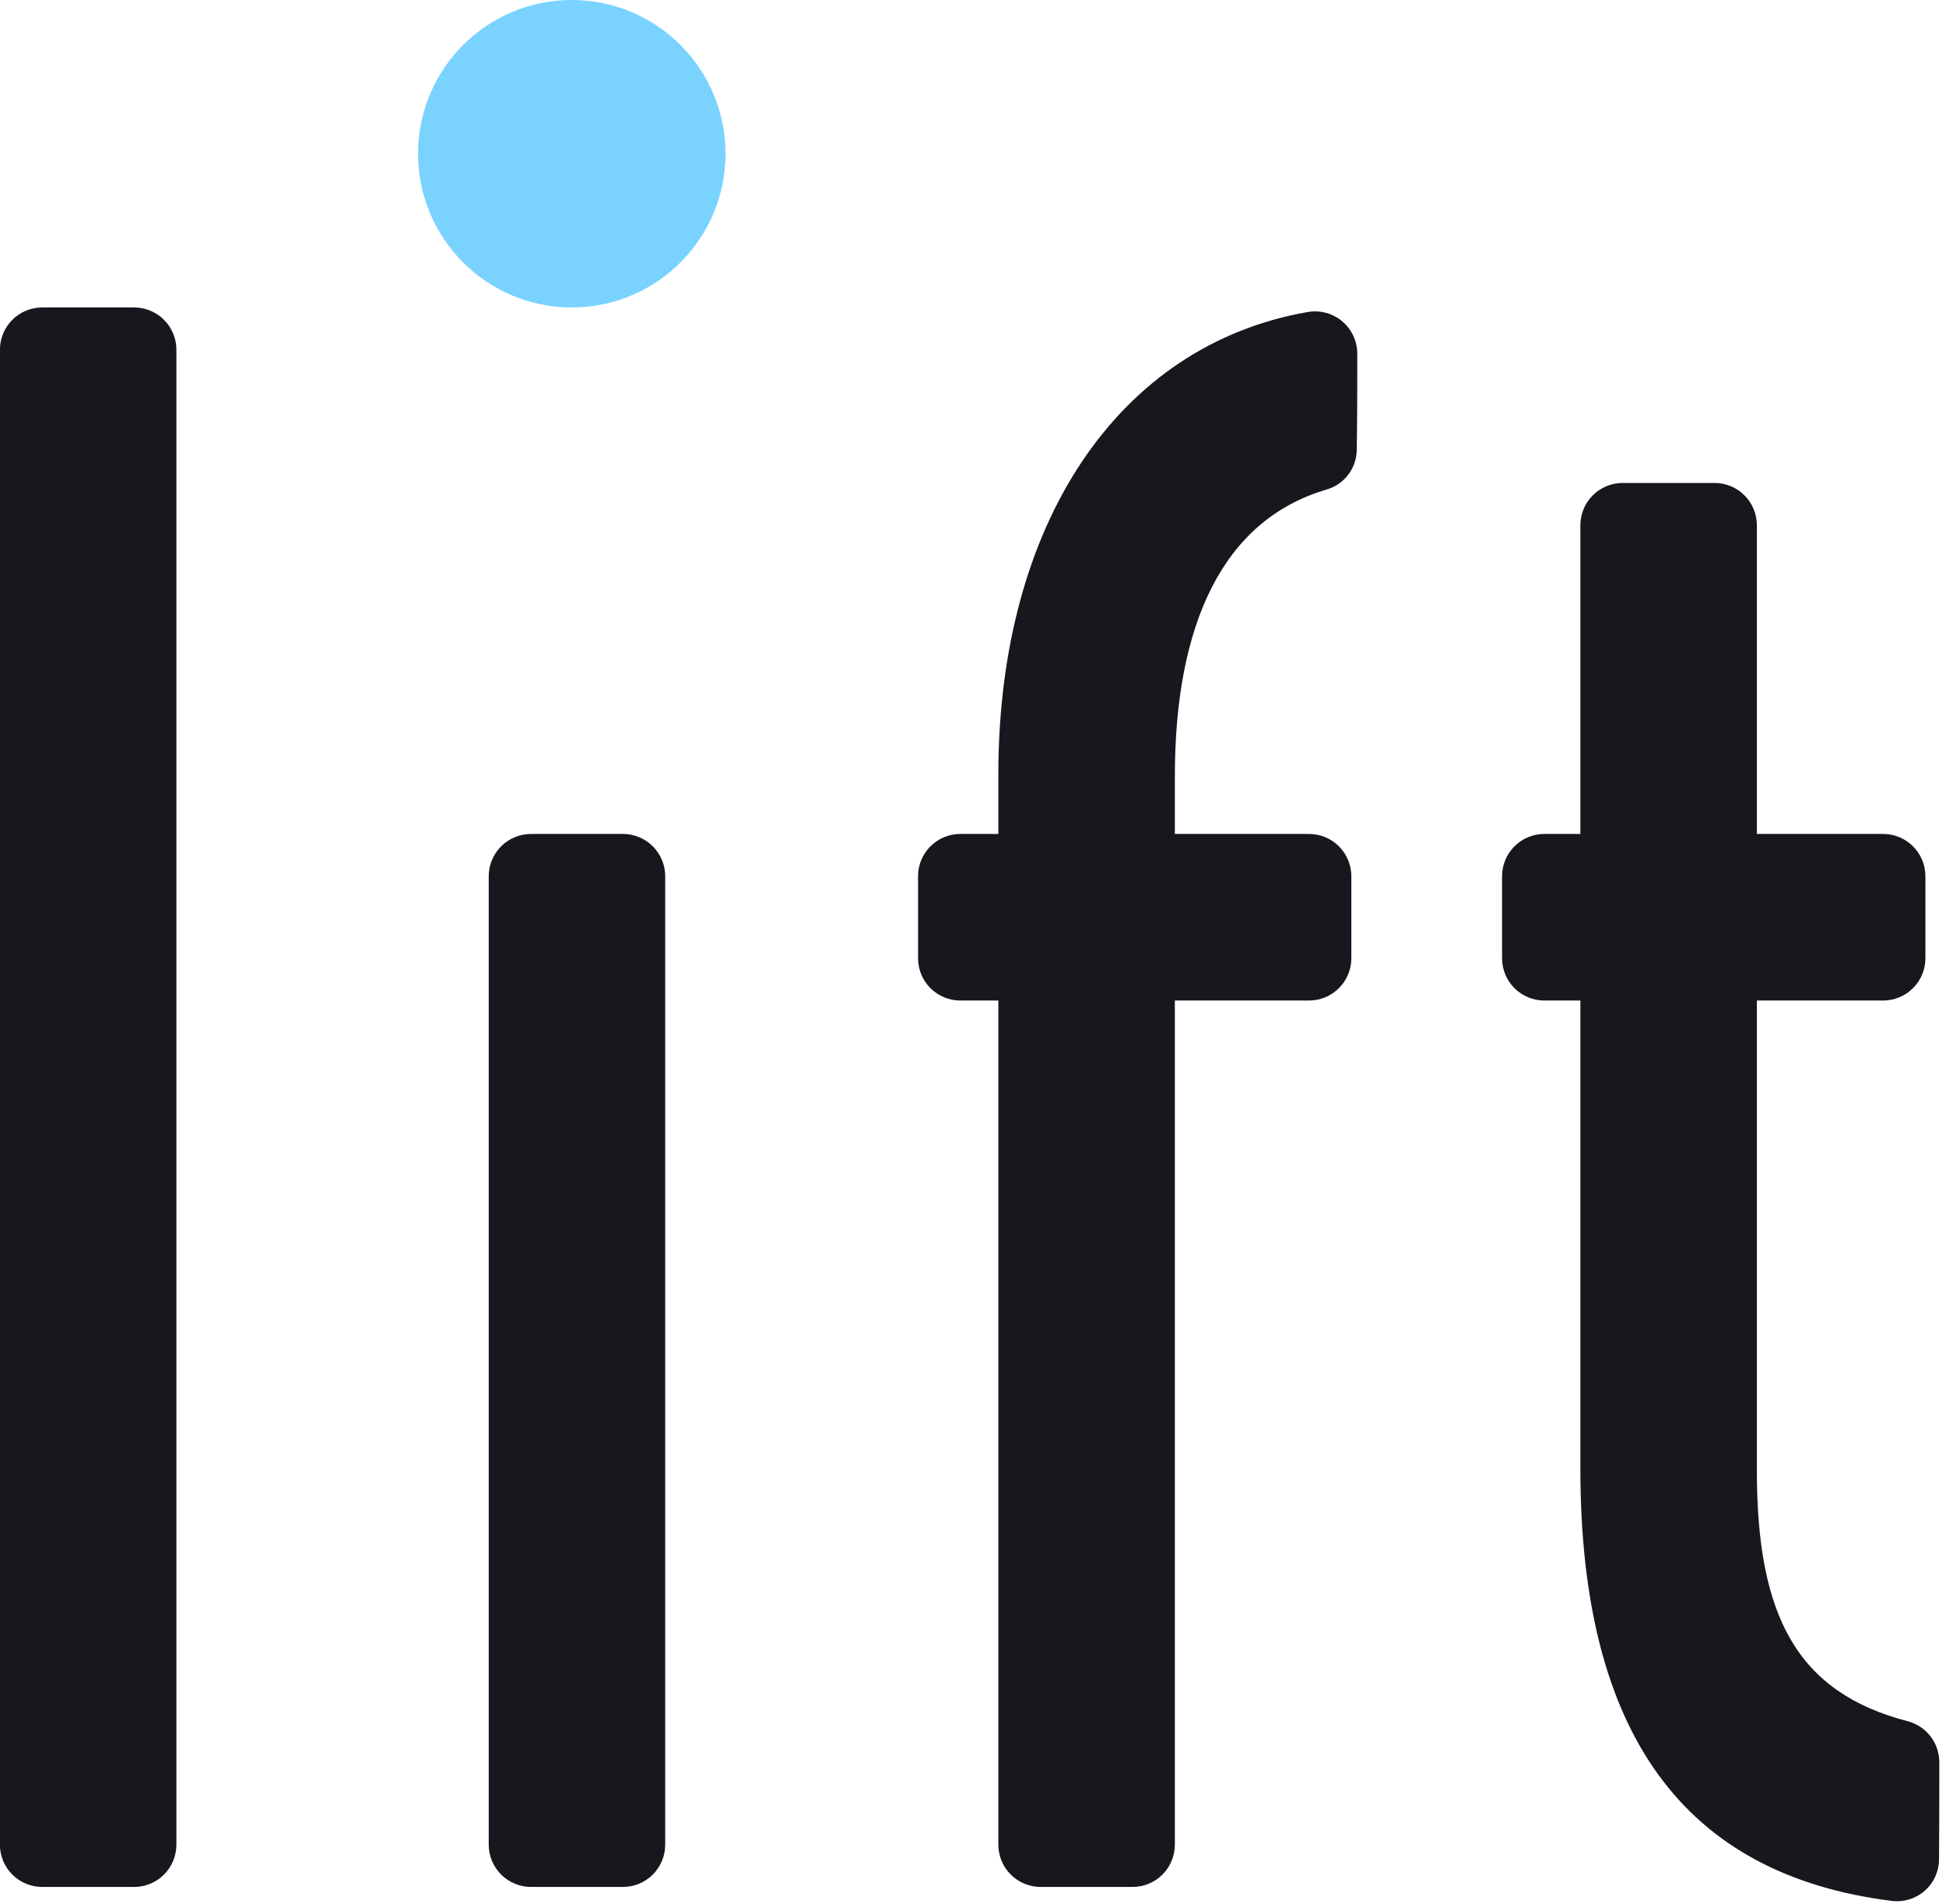 <?xml version="1.0" encoding="UTF-8" standalone="no"?>
<!DOCTYPE svg PUBLIC "-//W3C//DTD SVG 1.1//EN" "http://www.w3.org/Graphics/SVG/1.1/DTD/svg11.dtd">
<svg width="100%" height="100%" viewBox="0 0 138 135" version="1.1" xmlns="http://www.w3.org/2000/svg" xmlns:xlink="http://www.w3.org/1999/xlink" xml:space="preserve" style="fill-rule:evenodd;clip-rule:evenodd;stroke-linejoin:round;stroke-miterlimit:1.414;">
    <g transform="matrix(1,0,0,1,-1444.95,-913.036)">
        <g transform="matrix(1,0,0,1,1221.74,606.254)">
            <g transform="matrix(1,0,0,1,-332.01,40.24)">
                <circle cx="595.768" cy="277.443" r="10.901" style="fill:rgb(122,210,255);"/>
            </g>
        </g>
        <g transform="matrix(1,0,0,1,1221.74,606.254)">
            <g transform="matrix(1,0,0,1,-475.75,-158.933)">
                <path d="M698.954,596.525C698.954,597.321 699.27,598.084 699.832,598.646C700.395,599.209 701.158,599.525 701.954,599.525C703.926,599.525 706.497,599.525 708.469,599.525C709.265,599.525 710.028,599.209 710.591,598.646C711.153,598.084 711.469,597.321 711.469,596.525C711.469,580.633 711.469,506.409 711.469,490.517C711.469,489.722 711.153,488.959 710.591,488.396C710.028,487.833 709.265,487.517 708.469,487.517C706.497,487.517 703.926,487.517 701.954,487.517C701.158,487.517 700.395,487.833 699.832,488.396C699.27,488.959 698.954,489.722 698.954,490.517C698.954,506.409 698.954,580.633 698.954,596.525Z" style="fill:rgb(23,23,29);"/>
                <path d="M733.618,596.525C733.618,597.321 733.934,598.084 734.496,598.646C735.059,599.209 735.822,599.525 736.618,599.525C738.59,599.525 741.161,599.525 743.133,599.525C743.929,599.525 744.692,599.209 745.255,598.646C745.817,598.084 746.133,597.321 746.133,596.525C746.133,584.502 746.133,539.876 746.133,527.853C746.133,527.058 745.817,526.294 745.255,525.732C744.692,525.169 743.929,524.853 743.133,524.853C741.161,524.853 738.59,524.853 736.618,524.853C735.822,524.853 735.059,525.169 734.496,525.732C733.934,526.294 733.618,527.058 733.618,527.853C733.618,539.876 733.618,584.502 733.618,596.525Z" style="fill:rgb(23,23,29);"/>
                <path d="M769.758,596.525C769.758,597.321 770.074,598.084 770.637,598.646C771.2,599.209 771.963,599.525 772.758,599.525C774.731,599.525 777.302,599.525 779.274,599.525C780.07,599.525 780.833,599.209 781.395,598.646C781.958,598.084 782.274,597.321 782.274,596.525C782.274,584.017 782.274,536.666 782.274,536.666C782.274,536.666 788.087,536.666 791.79,536.666C792.585,536.666 793.348,536.35 793.911,535.787C794.473,535.224 794.79,534.461 794.79,533.666C794.79,531.885 794.79,529.634 794.79,527.853C794.79,527.058 794.473,526.294 793.911,525.732C793.348,525.169 792.585,524.853 791.79,524.853C788.087,524.853 782.274,524.853 782.274,524.853L782.274,520.775C782.274,509.977 785.682,502.587 793.034,500.43C794.301,500.064 795.173,498.904 795.173,497.586C795.211,495.661 795.211,492.93 795.211,490.798C795.212,489.919 794.826,489.083 794.157,488.513C793.487,487.943 792.601,487.695 791.733,487.835C778.265,490.161 769.758,502.852 769.758,520.634L769.758,524.853C769.758,524.853 768.434,524.853 767.063,524.853C765.406,524.853 764.063,526.196 764.063,527.853C764.063,529.634 764.063,531.885 764.063,533.666C764.063,535.323 765.406,536.666 767.063,536.666C768.434,536.666 769.758,536.666 769.758,536.666C769.758,536.666 769.758,584.017 769.758,596.525Z" style="fill:rgb(23,23,29);"/>
                <path d="M811.032,569.853C811.032,588.712 818.411,598.667 833.111,600.514C833.96,600.621 834.814,600.358 835.455,599.793C836.097,599.227 836.465,598.413 836.465,597.558C836.485,595.408 836.485,592.631 836.485,590.676C836.485,589.32 835.574,588.132 834.264,587.78C826.392,585.732 823.547,580.322 823.547,569.994L823.547,536.666C823.547,536.666 828.96,536.666 832.5,536.666C834.157,536.666 835.5,535.323 835.5,533.666C835.5,531.885 835.5,529.634 835.5,527.853C835.5,526.196 834.157,524.853 832.5,524.853C828.96,524.853 823.547,524.853 823.547,524.853C823.547,524.853 823.547,509.581 823.547,502.963C823.547,502.167 823.231,501.404 822.669,500.841C822.106,500.279 821.343,499.963 820.547,499.963C818.575,499.963 816.004,499.963 814.032,499.963C813.236,499.963 812.473,500.279 811.91,500.841C811.348,501.404 811.032,502.167 811.032,502.963C811.032,509.581 811.032,524.853 811.032,524.853C811.032,524.853 809.788,524.853 808.477,524.853C807.681,524.853 806.918,525.169 806.356,525.732C805.793,526.294 805.477,527.058 805.477,527.853C805.477,529.634 805.477,531.885 805.477,533.666C805.477,534.461 805.793,535.224 806.356,535.787C806.918,536.35 807.681,536.666 808.477,536.666C809.788,536.666 811.032,536.666 811.032,536.666L811.032,569.853Z" style="fill:rgb(23,23,29);"/>
            </g>
        </g>
    </g>
</svg>
